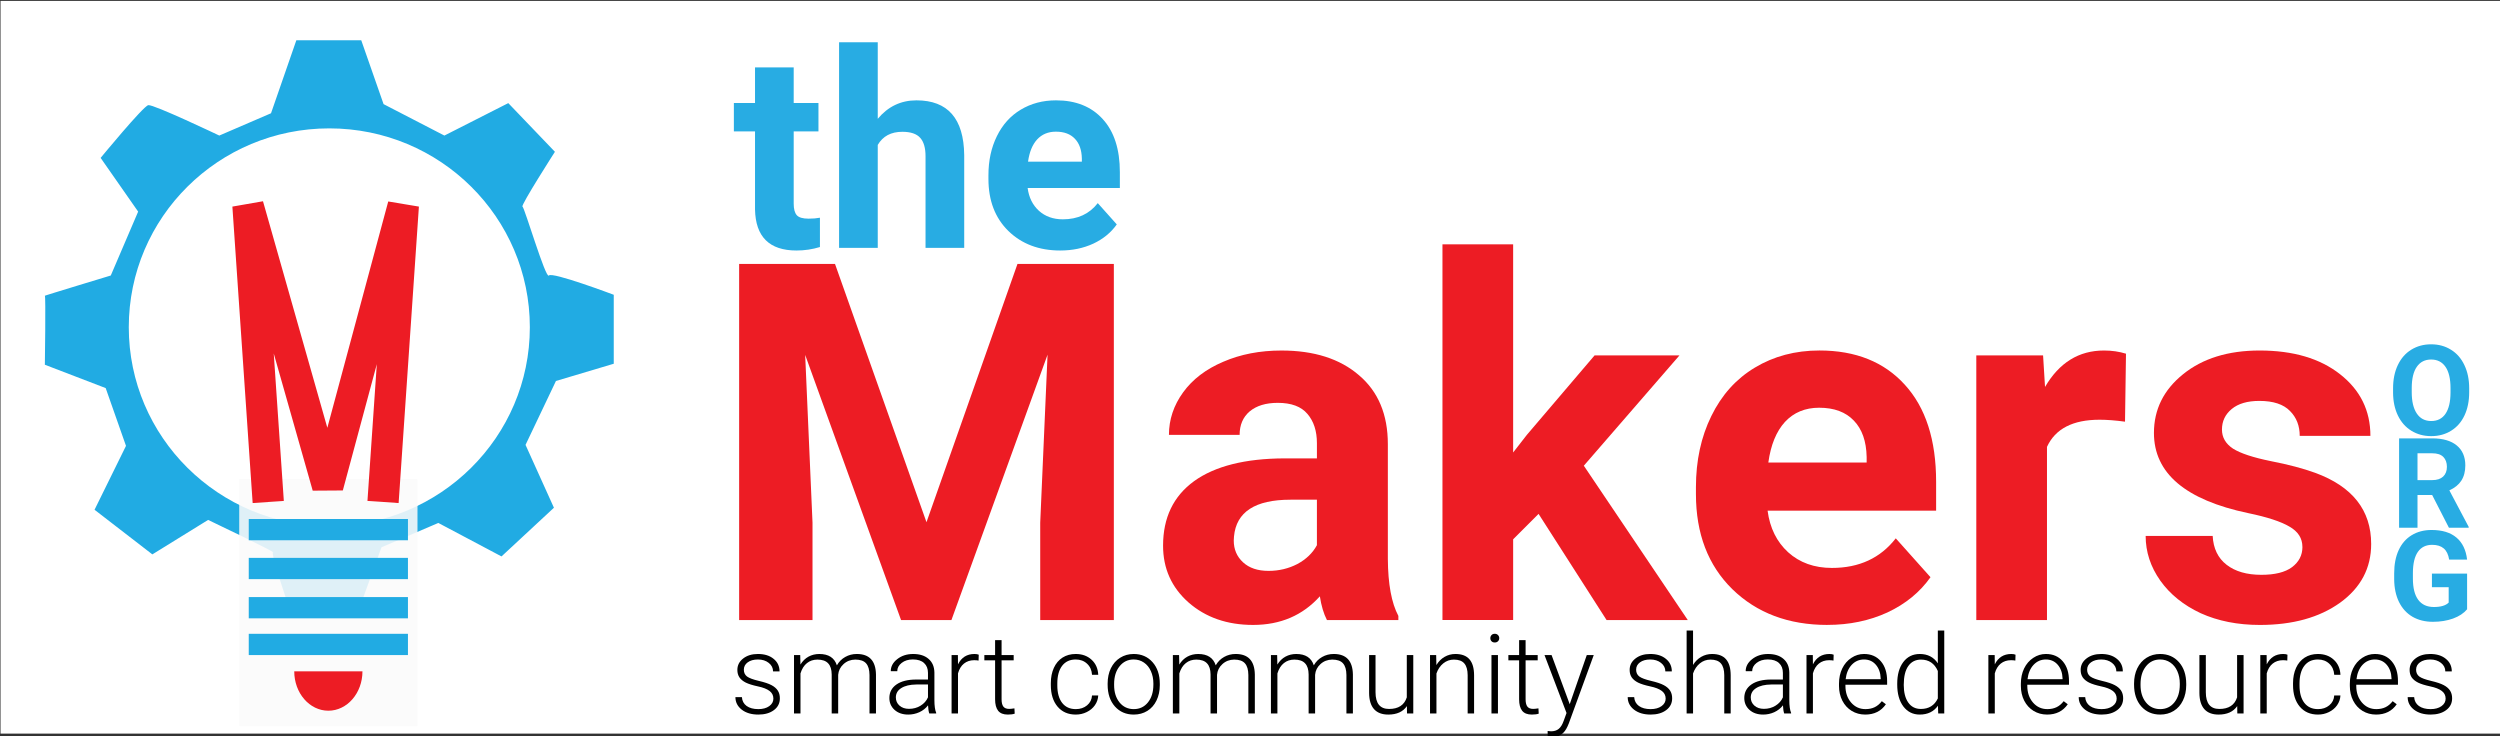 <?xml version="1.0" encoding="UTF-8" standalone="no"?>
<svg
   xmlns:dc="http://purl.org/dc/elements/1.1/"
   xmlns:cc="http://creativecommons.org/ns#"
   xmlns:rdf="http://www.w3.org/1999/02/22-rdf-syntax-ns#"
   xmlns:svg="http://www.w3.org/2000/svg"
   xmlns="http://www.w3.org/2000/svg"
   xmlns:sodipodi="http://sodipodi.sourceforge.net/DTD/sodipodi-0.dtd"
   xmlns:inkscape="http://www.inkscape.org/namespaces/inkscape"
   width="505.562"
   height="148.831"
   viewBox="0 0 597.121 175.785"
   id="svg4784"
   version="1.1"
   sodipodi:docname="hero.svg"
   inkscape:version="0.92.1 r15371">
  <rect x="0" y="0" width="597.121" height="175.785" fill="#333333" stroke="none"/>
  <sodipodi:namedview
     pagecolor="#ffffff"
     bordercolor="#666666"
     borderopacity="1"
     objecttolerance="10"
     gridtolerance="10"
     guidetolerance="10"
     inkscape:pageopacity="0"
     inkscape:pageshadow="2"
     inkscape:window-width="1920"
     inkscape:window-height="1017"
     id="namedview61"
     showgrid="false"
     fit-margin-top="0"
     fit-margin-left="0"
     fit-margin-right="0"
     fit-margin-bottom="0"
     inkscape:zoom="1.2749719"
     inkscape:cx="364.24013"
     inkscape:cy="57.890902"
     inkscape:window-x="1912"
     inkscape:window-y="-8"
     inkscape:window-maximized="1"
     inkscape:current-layer="svg4784" />
  <defs
     id="defs4786" />
  <g
     transform="translate(-215.521,-573.144)"
     id="g5412">
    <g
       transform="matrix(1.281,0,0,1.281,-198.897,-125.176)"
       id="g6446">
      <rect
         y="545.304"
         x="323.611"
         height="136.617"
         width="466.28"
         id="rect3467"
         style="opacity:1;fill:#ffffff;fill-opacity:1;stroke:none;stroke-width:3;stroke-linecap:square;stroke-linejoin:bevel;stroke-miterlimit:10;stroke-dasharray:none;stroke-dashoffset:0;stroke-opacity:1" />
      <g
         id="text6413"
         style="font-style:normal;font-variant:normal;font-weight:bold;font-stretch:normal;font-size:74.338px;line-height:125%;font-family:Roboto;-inkscape-font-specification:'Roboto, Bold';text-align:start;letter-spacing:0px;word-spacing:0px;writing-mode:lr-tb;text-anchor:start;fill:#28ace3;fill-opacity:1;stroke:none;stroke-width:1px;stroke-linecap:butt;stroke-linejoin:miter;stroke-opacity:1">
        <path
           id="path6201"
           style="font-style:normal;font-variant:normal;font-weight:bold;font-stretch:normal;font-size:51.107px;line-height:125%;font-family:Roboto;-inkscape-font-specification:'Roboto, Bold';text-align:start;writing-mode:lr-tb;text-anchor:start;fill:#28ace3;fill-opacity:1"
           d="m 471.5,557.708 v 6.638 h 4.617 v 5.29 h -4.617 v 13.476 q 0,1.497 0.574,2.146 0.574,0.649 2.196,0.649 1.198,0 2.121,-0.175 v 5.465 q -2.121,0.649 -4.367,0.649 -7.586,0 -7.736,-7.661 v -14.549 h -3.943 v -5.29 h 3.943 v -6.638 z"
           inkscape:connector-curvature="0" />
        <path
           id="path6203"
           style="font-style:normal;font-variant:normal;font-weight:bold;font-stretch:normal;font-size:51.107px;line-height:125%;font-family:Roboto;-inkscape-font-specification:'Roboto, Bold';text-align:start;writing-mode:lr-tb;text-anchor:start;fill:#28ace3;fill-opacity:1"
           d="m 487.172,567.291 q 2.87,-3.444 7.212,-3.444 8.784,0 8.909,10.206 v 17.294 h -7.212 v -17.094 q 0,-2.321 -0.998,-3.419 -0.998,-1.123 -3.319,-1.123 -3.169,0 -4.592,2.446 v 19.19 h -7.212 v -38.33 h 7.212 z"
           inkscape:connector-curvature="0" />
        <path
           id="path6205"
           style="font-style:normal;font-variant:normal;font-weight:bold;font-stretch:normal;font-size:51.107px;line-height:125%;font-family:Roboto;-inkscape-font-specification:'Roboto, Bold';text-align:start;writing-mode:lr-tb;text-anchor:start;fill:#28ace3;fill-opacity:1"
           d="m 521.21,591.846 q -5.939,0 -9.682,-3.643 -3.718,-3.643 -3.718,-9.707 v -0.699 q 0,-4.068 1.572,-7.262 1.572,-3.219 4.442,-4.941 2.895,-1.747 6.588,-1.747 5.54,0 8.709,3.494 3.194,3.494 3.194,9.907 v 2.945 h -17.194 q 0.349,2.645 2.096,4.242 1.772,1.597 4.467,1.597 4.167,0 6.513,-3.02 l 3.544,3.968 q -1.622,2.296 -4.392,3.593 -2.77,1.273 -6.139,1.273 z m -0.824,-22.16 q -2.146,0 -3.494,1.447 -1.323,1.447 -1.697,4.142 h 10.032 v -0.574 q -0.05,-2.396 -1.298,-3.693 -1.248,-1.323 -3.544,-1.323 z"
           inkscape:connector-curvature="0" />
      </g>
      <g
         id="flowRoot7073"
         style="font-style:normal;font-variant:normal;font-weight:600;font-stretch:normal;font-size:40px;line-height:125%;font-family:FreeSans;-inkscape-font-specification:'FreeSans, Semi-Bold';text-align:start;letter-spacing:0px;word-spacing:0px;writing-mode:lr-tb;text-anchor:start;fill:#ed1c24;fill-opacity:1;stroke:none;stroke-width:1px;stroke-linecap:butt;stroke-linejoin:miter;stroke-opacity:1"
         transform="matrix(2.335,0,0,2.335,131.478,358.444)">
        <path
           id="path6188"
           style="font-style:normal;font-variant:normal;font-weight:bold;font-stretch:normal;font-size:40px;line-height:125%;font-family:Roboto;-inkscape-font-specification:'Roboto, Bold';text-align:start;letter-spacing:-0.014px;word-spacing:-0.014px;writing-mode:lr-tb;text-anchor:start;fill:#ed1c24;fill-opacity:1"
           d="m 148.918,101.029 7.305,20.625 7.266,-20.625 h 7.695 v 28.437 h -5.879 v -7.773 l 0.586,-13.418 -7.676,21.191 h -4.023 l -7.656,-21.172 0.586,13.398 v 7.773 h -5.859 v -28.437 z"
           inkscape:connector-curvature="0" />
        <path
           id="path6190"
           style="font-style:normal;font-variant:normal;font-weight:bold;font-stretch:normal;font-size:40px;line-height:125%;font-family:Roboto;-inkscape-font-specification:'Roboto, Bold';text-align:start;letter-spacing:-0.014px;word-spacing:-0.014px;writing-mode:lr-tb;text-anchor:start;fill:#ed1c24;fill-opacity:1"
           d="m 188.2,129.466 q -0.391,-0.762 -0.566,-1.895 -2.051,2.285 -5.332,2.285 -3.105,0 -5.156,-1.797 -2.031,-1.797 -2.031,-4.531 0,-3.359 2.48,-5.156 2.5,-1.797 7.207,-1.816 h 2.598 v -1.211 q 0,-1.465 -0.762,-2.344 -0.742,-0.879 -2.363,-0.879 -1.426,0 -2.246,0.684 -0.801,0.684 -0.801,1.875 h -5.644 q 0,-1.836 1.133,-3.398 1.133,-1.562 3.203,-2.441 2.07,-0.898 4.648,-0.898 3.906,0 6.191,1.973 2.305,1.953 2.305,5.508 v 9.16 q 0.019,3.008 0.84,4.551 v 0.332 z m -4.668,-3.926 q 1.25,0 2.305,-0.547 1.055,-0.566 1.562,-1.504 v -3.633 h -2.109 q -4.238,0 -4.512,2.93 l -0.019,0.332 q 0,1.055 0.742,1.738 0.742,0.684 2.031,0.684 z"
           inkscape:connector-curvature="0" />
        <path
           id="path6192"
           style="font-style:normal;font-variant:normal;font-weight:bold;font-stretch:normal;font-size:40px;line-height:125%;font-family:Roboto;-inkscape-font-specification:'Roboto, Bold';text-align:start;letter-spacing:-0.014px;word-spacing:-0.014px;writing-mode:lr-tb;text-anchor:start;fill:#ed1c24;fill-opacity:1"
           d="m 205.1,120.989 -2.031,2.031 v 6.445 h -5.644 V 99.466 h 5.644 v 16.621 l 1.094,-1.406 5.41,-6.348 h 6.777 l -7.637,8.809 8.301,12.324 h -6.484 z"
           inkscape:connector-curvature="0" />
        <path
           id="path6194"
           style="font-style:normal;font-variant:normal;font-weight:bold;font-stretch:normal;font-size:40px;line-height:125%;font-family:Roboto;-inkscape-font-specification:'Roboto, Bold';text-align:start;letter-spacing:-0.014px;word-spacing:-0.014px;writing-mode:lr-tb;text-anchor:start;fill:#ed1c24;fill-opacity:1"
           d="m 228.153,129.856 q -4.648,0 -7.578,-2.852 -2.91,-2.852 -2.91,-7.598 v -0.547 q 0,-3.184 1.23,-5.684 1.23,-2.52 3.477,-3.867 2.266,-1.367 5.156,-1.367 4.336,0 6.816,2.734 2.5,2.734 2.5,7.754 v 2.305 h -13.457 q 0.273,2.07 1.641,3.32 1.387,1.25 3.496,1.25 3.262,0 5.098,-2.363 l 2.773,3.105 q -1.27,1.797 -3.437,2.812 -2.168,0.996 -4.805,0.996 z m -0.645,-17.344 q -1.68,0 -2.734,1.133 -1.035,1.133 -1.328,3.242 h 7.851 v -0.449 q -0.039,-1.875 -1.016,-2.891 -0.977,-1.035 -2.773,-1.035 z"
           inkscape:connector-curvature="0" />
        <path
           id="path6196"
           style="font-style:normal;font-variant:normal;font-weight:bold;font-stretch:normal;font-size:40px;line-height:125%;font-family:Roboto;-inkscape-font-specification:'Roboto, Bold';text-align:start;letter-spacing:-0.014px;word-spacing:-0.014px;writing-mode:lr-tb;text-anchor:start;fill:#ed1c24;fill-opacity:1"
           d="m 251.927,113.626 q -1.152,-0.156 -2.031,-0.156 -3.203,0 -4.199,2.168 v 13.828 h -5.644 v -21.133 h 5.332 l 0.156,2.52 q 1.699,-2.91 4.707,-2.91 0.937,0 1.758,0.254 l -0.078,5.43 z"
           inkscape:connector-curvature="0" />
        <path
           id="path6198"
           style="font-style:normal;font-variant:normal;font-weight:bold;font-stretch:normal;font-size:40px;line-height:125%;font-family:Roboto;-inkscape-font-specification:'Roboto, Bold';text-align:start;letter-spacing:-0.014px;word-spacing:-0.014px;writing-mode:lr-tb;text-anchor:start;fill:#ed1c24;fill-opacity:1"
           d="m 266.093,123.626 q 0,-1.035 -1.035,-1.621 -1.016,-0.605 -3.281,-1.074 -7.539,-1.582 -7.539,-6.406 0,-2.812 2.324,-4.687 2.344,-1.895 6.113,-1.895 4.023,0 6.426,1.895 2.422,1.895 2.422,4.922 h -5.644 q 0,-1.211 -0.781,-1.992 -0.781,-0.801 -2.441,-0.801 -1.426,0 -2.207,0.645 -0.781,0.645 -0.781,1.641 0,0.937 0.879,1.523 0.898,0.566 3.008,0.996 2.109,0.41 3.555,0.937 4.473,1.641 4.473,5.684 0,2.891 -2.48,4.687 -2.48,1.777 -6.406,1.777 -2.656,0 -4.727,-0.937 -2.051,-0.957 -3.223,-2.598 -1.172,-1.66 -1.172,-3.574 h 5.352 q 0.078,1.504 1.113,2.305 1.035,0.801 2.773,0.801 1.621,0 2.441,-0.605 0.84,-0.625 0.84,-1.621 z"
           inkscape:connector-curvature="0" />
      </g>
      <g
         id="flowRoot7089"
         style="font-style:normal;font-variant:normal;font-weight:300;font-stretch:normal;font-size:20.62px;line-height:125%;font-family:Roboto;-inkscape-font-specification:'Roboto, Light';text-align:start;letter-spacing:0px;word-spacing:0px;writing-mode:lr-tb;text-anchor:start;fill:#000000;fill-opacity:1;stroke:none;stroke-width:1px;stroke-linecap:butt;stroke-linejoin:miter;stroke-opacity:1"
         transform="translate(120.777,316.793)">
        <path
           id="path6208"
           style="font-style:normal;font-variant:normal;font-weight:300;font-stretch:normal;font-size:20.62px;line-height:125%;font-family:Roboto;-inkscape-font-specification:'Roboto, Light';text-align:start;writing-mode:lr-tb;text-anchor:start"
           d="m 346.935,358.609 q 0,-0.896 -0.725,-1.44 -0.715,-0.544 -2.165,-0.846 -1.45,-0.312 -2.255,-0.705 -0.795,-0.403 -1.188,-0.977 -0.383,-0.574 -0.383,-1.389 0,-1.289 1.077,-2.124 1.077,-0.846 2.759,-0.846 1.822,0 2.92,0.906 1.108,0.896 1.108,2.346 h -1.208 q 0,-0.957 -0.805,-1.591 -0.795,-0.634 -2.014,-0.634 -1.188,0 -1.913,0.534 -0.715,0.524 -0.715,1.369 0,0.816 0.594,1.269 0.604,0.443 2.185,0.816 1.591,0.373 2.376,0.795 0.795,0.423 1.178,1.017 0.383,0.594 0.383,1.44 0,1.379 -1.118,2.205 -1.108,0.826 -2.9,0.826 -1.903,0 -3.091,-0.916 -1.178,-0.926 -1.178,-2.336 h 1.208 q 0.07,1.057 0.886,1.651 0.826,0.584 2.175,0.584 1.259,0 2.034,-0.554 0.775,-0.554 0.775,-1.4 z"
           inkscape:connector-curvature="0" />
        <path
           id="path6210"
           style="font-style:normal;font-variant:normal;font-weight:300;font-stretch:normal;font-size:20.62px;line-height:125%;font-family:Roboto;-inkscape-font-specification:'Roboto, Light';text-align:start;writing-mode:lr-tb;text-anchor:start"
           d="m 351.939,350.484 0.04,1.772 q 0.604,-0.987 1.51,-1.48 0.906,-0.493 2.014,-0.493 2.578,0 3.272,2.114 0.584,-1.017 1.561,-1.561 0.977,-0.554 2.155,-0.554 3.504,0 3.574,3.826 v 7.269 h -1.208 v -7.179 q -0.01,-1.46 -0.634,-2.165 -0.614,-0.705 -2.014,-0.705 -1.299,0.02 -2.195,0.846 -0.896,0.816 -0.997,1.994 v 7.209 h -1.208 v -7.269 q -0.01,-1.4 -0.665,-2.084 -0.644,-0.695 -1.994,-0.695 -1.138,0 -1.953,0.654 -0.816,0.644 -1.208,1.923 v 7.471 h -1.208 V 350.484 h 1.158 z"
           inkscape:connector-curvature="0" />
        <path
           id="path6212"
           style="font-style:normal;font-variant:normal;font-weight:300;font-stretch:normal;font-size:20.62px;line-height:125%;font-family:Roboto;-inkscape-font-specification:'Roboto, Light';text-align:start;writing-mode:lr-tb;text-anchor:start"
           d="m 376.003,361.378 q -0.181,-0.513 -0.232,-1.52 -0.634,0.826 -1.621,1.279 -0.977,0.443 -2.074,0.443 -1.571,0 -2.547,-0.876 -0.967,-0.876 -0.967,-2.215 0,-1.591 1.319,-2.517 1.329,-0.926 3.695,-0.926 h 2.185 v -1.238 q 0,-1.168 -0.725,-1.832 -0.715,-0.675 -2.094,-0.675 -1.259,0 -2.084,0.644 -0.826,0.644 -0.826,1.551 l -1.208,-0.01 q 0,-1.299 1.208,-2.245 1.208,-0.957 2.97,-0.957 1.822,0 2.87,0.916 1.057,0.906 1.087,2.537 v 5.155 q 0,1.581 0.332,2.366 v 0.121 h -1.289 z m -3.786,-0.866 q 1.208,0 2.155,-0.584 0.957,-0.584 1.389,-1.561 v -2.396 h -2.155 q -1.802,0.02 -2.819,0.665 -1.017,0.634 -1.017,1.752 0,0.916 0.675,1.52 0.685,0.604 1.772,0.604 z"
           inkscape:connector-curvature="0" />
        <path
           id="path6214"
           style="font-style:normal;font-variant:normal;font-weight:300;font-stretch:normal;font-size:20.62px;line-height:125%;font-family:Roboto;-inkscape-font-specification:'Roboto, Light';text-align:start;writing-mode:lr-tb;text-anchor:start"
           d="m 385.195,351.511 q -0.383,-0.07 -0.816,-0.07 -1.128,0 -1.913,0.634 -0.775,0.624 -1.108,1.822 v 7.481 h -1.198 v -10.894 h 1.178 l 0.02,1.732 q 0.957,-1.933 3.071,-1.933 0.503,0 0.795,0.131 l -0.03,1.097 z"
           inkscape:connector-curvature="0" />
        <path
           id="path6216"
           style="font-style:normal;font-variant:normal;font-weight:300;font-stretch:normal;font-size:20.62px;line-height:125%;font-family:Roboto;-inkscape-font-specification:'Roboto, Light';text-align:start;writing-mode:lr-tb;text-anchor:start"
           d="m 389.484,347.695 v 2.789 h 2.255 v 0.987 h -2.255 v 7.259 q 0,0.906 0.322,1.349 0.332,0.443 1.097,0.443 0.302,0 0.977,-0.101 l 0.05,0.987 q -0.473,0.171 -1.289,0.171 -1.238,0 -1.802,-0.715 -0.564,-0.725 -0.564,-2.124 v -7.269 h -2.004 V 350.484 h 2.004 v -2.789 h 1.208 z"
           inkscape:connector-curvature="0" />
        <path
           id="path6218"
           style="font-style:normal;font-variant:normal;font-weight:300;font-stretch:normal;font-size:20.62px;line-height:125%;font-family:Roboto;-inkscape-font-specification:'Roboto, Light';text-align:start;writing-mode:lr-tb;text-anchor:start"
           d="m 403.318,360.563 q 1.259,0 2.104,-0.705 0.856,-0.715 0.926,-1.843 h 1.158 q -0.05,0.997 -0.624,1.822 -0.574,0.816 -1.53,1.279 -0.946,0.463 -2.034,0.463 -2.145,0 -3.403,-1.49 -1.248,-1.49 -1.248,-4.007 v -0.362 q 0,-1.611 0.564,-2.849 0.564,-1.238 1.611,-1.913 1.057,-0.675 2.467,-0.675 1.792,0 2.95,1.067 1.168,1.067 1.248,2.809 h -1.158 q -0.081,-1.279 -0.926,-2.064 -0.836,-0.785 -2.114,-0.785 -1.631,0 -2.537,1.178 -0.896,1.178 -0.896,3.302 v 0.352 q 0,2.084 0.896,3.252 0.906,1.168 2.547,1.168 z"
           inkscape:connector-curvature="0" />
        <path
           id="path6220"
           style="font-style:normal;font-variant:normal;font-weight:300;font-stretch:normal;font-size:20.62px;line-height:125%;font-family:Roboto;-inkscape-font-specification:'Roboto, Light';text-align:start;writing-mode:lr-tb;text-anchor:start"
           d="m 409.259,355.77 q 0,-1.571 0.604,-2.829 0.614,-1.259 1.722,-1.953 1.118,-0.705 2.527,-0.705 2.175,0 3.524,1.53 1.349,1.52 1.349,4.037 v 0.252 q 0,1.581 -0.614,2.849 -0.604,1.259 -1.712,1.943 -1.108,0.685 -2.527,0.685 -2.165,0 -3.524,-1.52 -1.349,-1.53 -1.349,-4.048 z m 1.208,0.332 q 0,1.953 1.007,3.212 1.017,1.248 2.658,1.248 1.631,0 2.638,-1.248 1.017,-1.259 1.017,-3.313 v -0.232 q 0,-1.248 -0.463,-2.286 -0.463,-1.037 -1.299,-1.601 -0.836,-0.574 -1.913,-0.574 -1.611,0 -2.628,1.269 -1.017,1.259 -1.017,3.302 z"
           inkscape:connector-curvature="0" />
        <path
           id="path6222"
           style="font-style:normal;font-variant:normal;font-weight:300;font-stretch:normal;font-size:20.62px;line-height:125%;font-family:Roboto;-inkscape-font-specification:'Roboto, Light';text-align:start;writing-mode:lr-tb;text-anchor:start"
           d="m 422.579,350.484 0.04,1.772 q 0.604,-0.987 1.51,-1.48 0.906,-0.493 2.014,-0.493 2.578,0 3.272,2.114 0.584,-1.017 1.561,-1.561 0.977,-0.554 2.155,-0.554 3.504,0 3.574,3.826 v 7.269 h -1.208 v -7.179 q -0.01,-1.46 -0.634,-2.165 -0.614,-0.705 -2.014,-0.705 -1.299,0.02 -2.195,0.846 -0.896,0.816 -0.997,1.994 v 7.209 h -1.208 v -7.269 q -0.01,-1.4 -0.665,-2.084 -0.644,-0.695 -1.994,-0.695 -1.138,0 -1.953,0.654 -0.816,0.644 -1.208,1.923 v 7.471 H 421.421 V 350.484 h 1.158 z"
           inkscape:connector-curvature="0" />
        <path
           id="path6224"
           style="font-style:normal;font-variant:normal;font-weight:300;font-stretch:normal;font-size:20.62px;line-height:125%;font-family:Roboto;-inkscape-font-specification:'Roboto, Light';text-align:start;writing-mode:lr-tb;text-anchor:start"
           d="m 440.864,350.484 0.04,1.772 q 0.604,-0.987 1.51,-1.48 0.906,-0.493 2.014,-0.493 2.578,0 3.272,2.114 0.584,-1.017 1.561,-1.561 0.977,-0.554 2.155,-0.554 3.504,0 3.574,3.826 v 7.269 h -1.208 v -7.179 q -0.01,-1.46 -0.634,-2.165 -0.614,-0.705 -2.014,-0.705 -1.299,0.02 -2.195,0.846 -0.896,0.816 -0.997,1.994 v 7.209 h -1.208 v -7.269 q -0.01,-1.4 -0.665,-2.084 -0.644,-0.695 -1.994,-0.695 -1.138,0 -1.953,0.654 -0.816,0.644 -1.208,1.923 v 7.471 h -1.208 V 350.484 h 1.158 z"
           inkscape:connector-curvature="0" />
        <path
           id="path6226"
           style="font-style:normal;font-variant:normal;font-weight:300;font-stretch:normal;font-size:20.62px;line-height:125%;font-family:Roboto;-inkscape-font-specification:'Roboto, Light';text-align:start;writing-mode:lr-tb;text-anchor:start"
           d="m 465.058,359.999 q -1.087,1.581 -3.474,1.581 -1.742,0 -2.648,-1.007 -0.906,-1.017 -0.926,-3 v -7.088 h 1.198 v 6.937 q 0,3.111 2.517,3.111 2.618,0 3.313,-2.165 v -7.884 h 1.208 v 10.894 h -1.168 l -0.02,-1.379 z"
           inkscape:connector-curvature="0" />
        <path
           id="path6228"
           style="font-style:normal;font-variant:normal;font-weight:300;font-stretch:normal;font-size:20.62px;line-height:125%;font-family:Roboto;-inkscape-font-specification:'Roboto, Light';text-align:start;writing-mode:lr-tb;text-anchor:start"
           d="m 470.515,350.484 0.04,1.863 q 0.614,-1.007 1.53,-1.53 0.916,-0.534 2.024,-0.534 1.752,0 2.608,0.987 0.856,0.987 0.866,2.96 v 7.149 h -1.198 v -7.159 q -0.01,-1.46 -0.624,-2.175 -0.604,-0.715 -1.943,-0.715 -1.118,0 -1.983,0.705 -0.856,0.695 -1.269,1.883 v 7.461 h -1.198 V 350.484 h 1.148 z"
           inkscape:connector-curvature="0" />
        <path
           id="path6230"
           style="font-style:normal;font-variant:normal;font-weight:300;font-stretch:normal;font-size:20.62px;line-height:125%;font-family:Roboto;-inkscape-font-specification:'Roboto, Light';text-align:start;writing-mode:lr-tb;text-anchor:start"
           d="m 482.034,361.378 h -1.208 V 350.484 h 1.208 z m -1.42,-14.046 q 0,-0.342 0.222,-0.574 0.222,-0.242 0.604,-0.242 0.383,0 0.604,0.242 0.232,0.232 0.232,0.574 0,0.342 -0.232,0.574 -0.222,0.232 -0.604,0.232 -0.383,0 -0.604,-0.232 -0.222,-0.232 -0.222,-0.574 z"
           inkscape:connector-curvature="0" />
        <path
           id="path6232"
           style="font-style:normal;font-variant:normal;font-weight:300;font-stretch:normal;font-size:20.62px;line-height:125%;font-family:Roboto;-inkscape-font-specification:'Roboto, Light';text-align:start;writing-mode:lr-tb;text-anchor:start"
           d="m 487.189,347.695 v 2.789 h 2.255 v 0.987 h -2.255 v 7.259 q 0,0.906 0.322,1.349 0.332,0.443 1.097,0.443 0.302,0 0.977,-0.101 l 0.05,0.987 q -0.473,0.171 -1.289,0.171 -1.238,0 -1.802,-0.715 -0.564,-0.725 -0.564,-2.124 v -7.269 H 483.977 V 350.484 h 2.004 v -2.789 h 1.208 z"
           inkscape:connector-curvature="0" />
        <path
           id="path6234"
           style="font-style:normal;font-variant:normal;font-weight:300;font-stretch:normal;font-size:20.62px;line-height:125%;font-family:Roboto;-inkscape-font-specification:'Roboto, Light';text-align:start;writing-mode:lr-tb;text-anchor:start"
           d="m 495.415,359.646 3.182,-9.162 h 1.299 l -4.652,12.747 -0.242,0.564 q -0.896,1.983 -2.769,1.983 -0.433,0 -0.926,-0.141 l -0.01,-0.997 0.624,0.06 q 0.886,0 1.43,-0.443 0.554,-0.433 0.936,-1.5 l 0.534,-1.47 -4.108,-10.803 h 1.319 l 3.383,9.162 z"
           inkscape:connector-curvature="0" />
        <path
           id="path6236"
           style="font-style:normal;font-variant:normal;font-weight:300;font-stretch:normal;font-size:20.62px;line-height:125%;font-family:Roboto;-inkscape-font-specification:'Roboto, Light';text-align:start;writing-mode:lr-tb;text-anchor:start"
           d="m 513.306,358.609 q 0,-0.896 -0.725,-1.44 -0.715,-0.544 -2.165,-0.846 -1.45,-0.312 -2.255,-0.705 -0.795,-0.403 -1.188,-0.977 -0.383,-0.574 -0.383,-1.389 0,-1.289 1.077,-2.124 1.077,-0.846 2.759,-0.846 1.822,0 2.92,0.906 1.108,0.896 1.108,2.346 h -1.208 q 0,-0.957 -0.805,-1.591 -0.795,-0.634 -2.014,-0.634 -1.188,0 -1.913,0.534 -0.715,0.524 -0.715,1.369 0,0.816 0.594,1.269 0.604,0.443 2.185,0.816 1.591,0.373 2.376,0.795 0.795,0.423 1.178,1.017 0.383,0.594 0.383,1.44 0,1.379 -1.118,2.205 -1.108,0.826 -2.9,0.826 -1.903,0 -3.091,-0.916 -1.178,-0.926 -1.178,-2.336 h 1.208 q 0.07,1.057 0.886,1.651 0.826,0.584 2.175,0.584 1.259,0 2.034,-0.554 0.775,-0.554 0.775,-1.4 z"
           inkscape:connector-curvature="0" />
        <path
           id="path6238"
           style="font-style:normal;font-variant:normal;font-weight:300;font-stretch:normal;font-size:20.62px;line-height:125%;font-family:Roboto;-inkscape-font-specification:'Roboto, Light';text-align:start;writing-mode:lr-tb;text-anchor:start"
           d="m 518.411,352.327 q 0.594,-0.977 1.52,-1.51 0.926,-0.534 2.024,-0.534 1.752,0 2.608,0.987 0.856,0.987 0.866,2.96 v 7.149 h -1.198 v -7.159 q -0.01,-1.46 -0.624,-2.175 -0.604,-0.715 -1.943,-0.715 -1.118,0 -1.983,0.705 -0.856,0.695 -1.269,1.883 v 7.461 h -1.198 v -15.465 h 1.198 z"
           inkscape:connector-curvature="0" />
        <path
           id="path6240"
           style="font-style:normal;font-variant:normal;font-weight:300;font-stretch:normal;font-size:20.62px;line-height:125%;font-family:Roboto;-inkscape-font-specification:'Roboto, Light';text-align:start;writing-mode:lr-tb;text-anchor:start"
           d="m 535.406,361.378 q -0.181,-0.513 -0.232,-1.52 -0.634,0.826 -1.621,1.279 -0.977,0.443 -2.074,0.443 -1.571,0 -2.547,-0.876 -0.967,-0.876 -0.967,-2.215 0,-1.591 1.319,-2.517 1.329,-0.926 3.695,-0.926 h 2.185 v -1.238 q 0,-1.168 -0.725,-1.832 -0.715,-0.675 -2.094,-0.675 -1.259,0 -2.084,0.644 -0.826,0.644 -0.826,1.551 l -1.208,-0.01 q 0,-1.299 1.208,-2.245 1.208,-0.957 2.97,-0.957 1.822,0 2.87,0.916 1.057,0.906 1.087,2.537 v 5.155 q 0,1.581 0.332,2.366 v 0.121 h -1.289 z m -3.786,-0.866 q 1.208,0 2.155,-0.584 0.957,-0.584 1.389,-1.561 v -2.396 h -2.155 q -1.802,0.02 -2.819,0.665 -1.017,0.634 -1.017,1.752 0,0.916 0.675,1.52 0.685,0.604 1.772,0.604 z"
           inkscape:connector-curvature="0" />
        <path
           id="path6242"
           style="font-style:normal;font-variant:normal;font-weight:300;font-stretch:normal;font-size:20.62px;line-height:125%;font-family:Roboto;-inkscape-font-specification:'Roboto, Light';text-align:start;writing-mode:lr-tb;text-anchor:start"
           d="m 544.599,351.511 q -0.383,-0.07 -0.816,-0.07 -1.128,0 -1.913,0.634 -0.775,0.624 -1.108,1.822 v 7.481 h -1.198 v -10.894 h 1.178 l 0.02,1.732 q 0.957,-1.933 3.071,-1.933 0.503,0 0.795,0.131 l -0.03,1.097 z"
           inkscape:connector-curvature="0" />
        <path
           id="path6244"
           style="font-style:normal;font-variant:normal;font-weight:300;font-stretch:normal;font-size:20.62px;line-height:125%;font-family:Roboto;-inkscape-font-specification:'Roboto, Light';text-align:start;writing-mode:lr-tb;text-anchor:start"
           d="m 550.509,361.579 q -1.389,0 -2.517,-0.685 -1.118,-0.685 -1.742,-1.903 -0.624,-1.228 -0.624,-2.749 v -0.433 q 0,-1.571 0.604,-2.829 0.614,-1.259 1.702,-1.973 1.087,-0.725 2.356,-0.725 1.983,0 3.141,1.359 1.168,1.349 1.168,3.695 v 0.675 h -7.773 v 0.232 q 0,1.853 1.057,3.091 1.067,1.228 2.678,1.228 0.967,0 1.702,-0.352 0.745,-0.352 1.349,-1.128 l 0.755,0.574 q -1.329,1.923 -3.856,1.923 z m -0.222,-10.27 q -1.359,0 -2.296,0.997 -0.926,0.997 -1.128,2.678 h 6.534 v -0.131 q -0.05,-1.571 -0.896,-2.557 -0.846,-0.987 -2.215,-0.987 z"
           inkscape:connector-curvature="0" />
        <path
           id="path6246"
           style="font-style:normal;font-variant:normal;font-weight:300;font-stretch:normal;font-size:20.62px;line-height:125%;font-family:Roboto;-inkscape-font-specification:'Roboto, Light';text-align:start;writing-mode:lr-tb;text-anchor:start"
           d="m 556.48,355.83 q 0,-2.537 1.128,-4.037 1.138,-1.51 3.081,-1.51 2.205,0 3.363,1.742 v -6.112 h 1.198 v 15.465 h -1.128 l -0.05,-1.45 q -1.158,1.651 -3.403,1.651 -1.883,0 -3.041,-1.51 -1.148,-1.52 -1.148,-4.098 v -0.141 z m 1.218,0.211 q 0,2.084 0.836,3.292 0.836,1.198 2.356,1.198 2.225,0 3.162,-1.963 v -5.115 q -0.936,-2.124 -3.141,-2.124 -1.52,0 -2.366,1.198 -0.846,1.188 -0.846,3.514 z"
           inkscape:connector-curvature="0" />
        <path
           id="path6248"
           style="font-style:normal;font-variant:normal;font-weight:300;font-stretch:normal;font-size:20.62px;line-height:125%;font-family:Roboto;-inkscape-font-specification:'Roboto, Light';text-align:start;writing-mode:lr-tb;text-anchor:start"
           d="m 578.51,351.511 q -0.383,-0.07 -0.816,-0.07 -1.128,0 -1.913,0.634 -0.775,0.624 -1.108,1.822 v 7.481 h -1.198 v -10.894 h 1.178 l 0.02,1.732 q 0.957,-1.933 3.071,-1.933 0.503,0 0.795,0.131 l -0.03,1.097 z"
           inkscape:connector-curvature="0" />
        <path
           id="path6250"
           style="font-style:normal;font-variant:normal;font-weight:300;font-stretch:normal;font-size:20.62px;line-height:125%;font-family:Roboto;-inkscape-font-specification:'Roboto, Light';text-align:start;writing-mode:lr-tb;text-anchor:start"
           d="m 584.42,361.579 q -1.389,0 -2.517,-0.685 -1.118,-0.685 -1.742,-1.903 -0.624,-1.228 -0.624,-2.749 v -0.433 q 0,-1.571 0.604,-2.829 0.614,-1.259 1.702,-1.973 1.087,-0.725 2.356,-0.725 1.983,0 3.141,1.359 1.168,1.349 1.168,3.695 v 0.675 h -7.773 v 0.232 q 0,1.853 1.057,3.091 1.067,1.228 2.678,1.228 0.967,0 1.702,-0.352 0.745,-0.352 1.349,-1.128 l 0.755,0.574 q -1.329,1.923 -3.856,1.923 z m -0.222,-10.27 q -1.359,0 -2.296,0.997 -0.926,0.997 -1.128,2.678 h 6.534 v -0.131 q -0.05,-1.571 -0.896,-2.557 -0.846,-0.987 -2.215,-0.987 z"
           inkscape:connector-curvature="0" />
        <path
           id="path6252"
           style="font-style:normal;font-variant:normal;font-weight:300;font-stretch:normal;font-size:20.62px;line-height:125%;font-family:Roboto;-inkscape-font-specification:'Roboto, Light';text-align:start;writing-mode:lr-tb;text-anchor:start"
           d="m 597.398,358.609 q 0,-0.896 -0.725,-1.44 -0.715,-0.544 -2.165,-0.846 -1.45,-0.312 -2.255,-0.705 -0.795,-0.403 -1.188,-0.977 -0.383,-0.574 -0.383,-1.389 0,-1.289 1.077,-2.124 1.077,-0.846 2.759,-0.846 1.822,0 2.92,0.906 1.108,0.896 1.108,2.346 h -1.208 q 0,-0.957 -0.805,-1.591 -0.795,-0.634 -2.014,-0.634 -1.188,0 -1.913,0.534 -0.715,0.524 -0.715,1.369 0,0.816 0.594,1.269 0.604,0.443 2.185,0.816 1.591,0.373 2.376,0.795 0.795,0.423 1.178,1.017 0.383,0.594 0.383,1.44 0,1.379 -1.118,2.205 -1.108,0.826 -2.9,0.826 -1.903,0 -3.091,-0.916 -1.178,-0.926 -1.178,-2.336 h 1.208 q 0.07,1.057 0.886,1.651 0.826,0.584 2.175,0.584 1.259,0 2.034,-0.554 0.775,-0.554 0.775,-1.4 z"
           inkscape:connector-curvature="0" />
        <path
           id="path6254"
           style="font-style:normal;font-variant:normal;font-weight:300;font-stretch:normal;font-size:20.62px;line-height:125%;font-family:Roboto;-inkscape-font-specification:'Roboto, Light';text-align:start;writing-mode:lr-tb;text-anchor:start"
           d="m 600.64,355.77 q 0,-1.571 0.604,-2.829 0.614,-1.259 1.722,-1.953 1.118,-0.705 2.527,-0.705 2.175,0 3.524,1.53 1.349,1.52 1.349,4.037 v 0.252 q 0,1.581 -0.614,2.849 -0.604,1.259 -1.712,1.943 -1.108,0.685 -2.527,0.685 -2.165,0 -3.524,-1.52 -1.349,-1.53 -1.349,-4.048 z m 1.208,0.332 q 0,1.953 1.007,3.212 1.017,1.248 2.658,1.248 1.631,0 2.638,-1.248 1.017,-1.259 1.017,-3.313 v -0.232 q 0,-1.248 -0.463,-2.286 -0.463,-1.037 -1.299,-1.601 -0.836,-0.574 -1.913,-0.574 -1.611,0 -2.628,1.269 -1.017,1.259 -1.017,3.302 z"
           inkscape:connector-curvature="0" />
        <path
           id="path6256"
           style="font-style:normal;font-variant:normal;font-weight:300;font-stretch:normal;font-size:20.62px;line-height:125%;font-family:Roboto;-inkscape-font-specification:'Roboto, Light';text-align:start;writing-mode:lr-tb;text-anchor:start"
           d="m 619.871,359.999 q -1.087,1.581 -3.474,1.581 -1.742,0 -2.648,-1.007 -0.906,-1.017 -0.926,-3 v -7.088 h 1.198 v 6.937 q 0,3.111 2.517,3.111 2.618,0 3.313,-2.165 v -7.884 h 1.208 v 10.894 h -1.168 l -0.02,-1.379 z"
           inkscape:connector-curvature="0" />
        <path
           id="path6258"
           style="font-style:normal;font-variant:normal;font-weight:300;font-stretch:normal;font-size:20.62px;line-height:125%;font-family:Roboto;-inkscape-font-specification:'Roboto, Light';text-align:start;writing-mode:lr-tb;text-anchor:start"
           d="m 629.214,351.511 q -0.383,-0.07 -0.816,-0.07 -1.128,0 -1.913,0.634 -0.775,0.624 -1.108,1.822 v 7.481 h -1.198 v -10.894 h 1.178 l 0.02,1.732 q 0.957,-1.933 3.071,-1.933 0.503,0 0.795,0.131 l -0.03,1.097 z"
           inkscape:connector-curvature="0" />
        <path
           id="path6260"
           style="font-style:normal;font-variant:normal;font-weight:300;font-stretch:normal;font-size:20.62px;line-height:125%;font-family:Roboto;-inkscape-font-specification:'Roboto, Light';text-align:start;writing-mode:lr-tb;text-anchor:start"
           d="m 634.933,360.563 q 1.259,0 2.104,-0.705 0.856,-0.715 0.926,-1.843 h 1.158 q -0.05,0.997 -0.624,1.822 -0.574,0.816 -1.53,1.279 -0.946,0.463 -2.034,0.463 -2.145,0 -3.403,-1.49 -1.248,-1.49 -1.248,-4.007 v -0.362 q 0,-1.611 0.564,-2.849 0.564,-1.238 1.611,-1.913 1.057,-0.675 2.467,-0.675 1.792,0 2.95,1.067 1.168,1.067 1.248,2.809 h -1.158 q -0.081,-1.279 -0.926,-2.064 -0.836,-0.785 -2.114,-0.785 -1.631,0 -2.537,1.178 -0.896,1.178 -0.896,3.302 v 0.352 q 0,2.084 0.896,3.252 0.906,1.168 2.547,1.168 z"
           inkscape:connector-curvature="0" />
        <path
           id="path6262"
           style="font-style:normal;font-variant:normal;font-weight:300;font-stretch:normal;font-size:20.62px;line-height:125%;font-family:Roboto;-inkscape-font-specification:'Roboto, Light';text-align:start;writing-mode:lr-tb;text-anchor:start"
           d="m 645.757,361.579 q -1.389,0 -2.517,-0.685 -1.118,-0.685 -1.742,-1.903 -0.624,-1.228 -0.624,-2.749 v -0.433 q 0,-1.571 0.604,-2.829 0.614,-1.259 1.702,-1.973 1.087,-0.725 2.356,-0.725 1.983,0 3.141,1.359 1.168,1.349 1.168,3.695 v 0.675 h -7.773 v 0.232 q 0,1.853 1.057,3.091 1.067,1.228 2.678,1.228 0.967,0 1.702,-0.352 0.745,-0.352 1.349,-1.128 l 0.755,0.574 q -1.329,1.923 -3.856,1.923 z m -0.222,-10.27 q -1.359,0 -2.296,0.997 -0.926,0.997 -1.128,2.678 h 6.534 v -0.131 q -0.05,-1.571 -0.896,-2.557 -0.846,-0.987 -2.215,-0.987 z"
           inkscape:connector-curvature="0" />
        <path
           id="path6264"
           style="font-style:normal;font-variant:normal;font-weight:300;font-stretch:normal;font-size:20.62px;line-height:125%;font-family:Roboto;-inkscape-font-specification:'Roboto, Light';text-align:start;writing-mode:lr-tb;text-anchor:start"
           d="m 658.735,358.609 q 0,-0.896 -0.725,-1.44 -0.715,-0.544 -2.165,-0.846 -1.45,-0.312 -2.255,-0.705 -0.795,-0.403 -1.188,-0.977 -0.383,-0.574 -0.383,-1.389 0,-1.289 1.077,-2.124 1.077,-0.846 2.759,-0.846 1.822,0 2.92,0.906 1.108,0.896 1.108,2.346 h -1.208 q 0,-0.957 -0.805,-1.591 -0.795,-0.634 -2.014,-0.634 -1.188,0 -1.913,0.534 -0.715,0.524 -0.715,1.369 0,0.816 0.594,1.269 0.604,0.443 2.185,0.816 1.591,0.373 2.376,0.795 0.795,0.423 1.178,1.017 0.383,0.594 0.383,1.44 0,1.379 -1.118,2.205 -1.108,0.826 -2.9,0.826 -1.903,0 -3.091,-0.916 -1.178,-0.926 -1.178,-2.336 h 1.208 q 0.07,1.057 0.886,1.651 0.826,0.584 2.175,0.584 1.259,0 2.034,-0.554 0.775,-0.554 0.775,-1.4 z"
           inkscape:connector-curvature="0" />
      </g>
      <g
         id="flowRoot7124"
         style="font-style:normal;font-variant:normal;font-weight:bold;font-stretch:normal;font-size:23.438px;line-height:1%;font-family:Roboto;-inkscape-font-specification:'Roboto, Bold';text-align:start;letter-spacing:-10.156px;word-spacing:0px;writing-mode:tb-rl;text-anchor:start;fill:#28ace3;fill-opacity:1;stroke:none;stroke-width:1px;stroke-linecap:butt;stroke-linejoin:miter;stroke-opacity:1"
         transform="translate(120.777,316.793)">
        <path
           id="path6267"
           d="m 663.125,301.48 q 0,2.46 -0.87,4.314 -0.87,1.854 -2.495,2.861 -1.614,1.007 -3.708,1.007 -2.071,0 -3.696,-0.996 -1.625,-0.996 -2.518,-2.838 -0.893,-1.854 -0.904,-4.257 v -0.824 q 0,-2.461 0.881,-4.326 0.893,-1.877 2.506,-2.872 1.625,-1.007 3.708,-1.007 2.083,0 3.696,1.007 1.625,0.996 2.506,2.872 0.893,1.865 0.893,4.314 z m -3.479,-0.755 q 0,-2.621 -0.938,-3.983 -0.938,-1.362 -2.678,-1.362 -1.728,0 -2.666,1.35 -0.938,1.339 -0.95,3.937 v 0.813 q 0,2.552 0.938,3.96 0.938,1.408 2.701,1.408 1.728,0 2.655,-1.35 0.927,-1.362 0.938,-3.96 z"
           inkscape:connector-curvature="0" />
        <path
           id="path6269"
           d="m 656.224,320.643 h -2.735 v 6.1 H 650.056 v -16.663 h 6.191 q 2.953,0 4.555,1.316 1.602,1.316 1.602,3.719 0,1.705 -0.744,2.85 -0.732,1.133 -2.232,1.808 l 3.605,6.809 v 0.16 h -3.685 z m -2.735,-2.781 h 2.769 q 1.293,0 2.003,-0.652 0.71,-0.664 0.71,-1.82 0,-1.179 -0.675,-1.854 -0.664,-0.675 -2.049,-0.675 h -2.758 z"
           inkscape:connector-curvature="0" />
        <path
           id="path6271"
           d="m 662.736,341.947 q -0.927,1.11 -2.621,1.728 -1.694,0.607 -3.754,0.607 -2.163,0 -3.799,-0.938 -1.625,-0.95 -2.518,-2.747 -0.881,-1.797 -0.904,-4.223 v -1.133 q 0,-2.495 0.835,-4.314 0.847,-1.831 2.426,-2.792 1.591,-0.973 3.719,-0.973 2.964,0 4.635,1.419 1.671,1.408 1.98,4.108 h -3.342 q -0.229,-1.431 -1.019,-2.094 -0.778,-0.664 -2.151,-0.664 -1.751,0 -2.666,1.316 -0.916,1.316 -0.927,3.914 v 1.064 q 0,2.621 0.996,3.96 0.996,1.339 2.918,1.339 1.934,0 2.758,-0.824 v -2.872 h -3.124 v -2.529 h 6.558 z"
           inkscape:connector-curvature="0" />
      </g>
      <path
         style="fill:#21abe3;fill-opacity:1;fill-rule:nonzero;stroke:none"
         d="m 378.767,552.638 -4.724,13.617 -9.644,4.156 c 0,0 -12.296,-5.86 -13.24,-5.668 -0.946,0.185 -8.885,9.832 -8.885,9.832 l 6.994,10.02 -5.103,11.911 c 0,0 -12.479,3.777 -12.291,3.777 0.188,0 0,12.861 0,12.861 l 11.341,4.352 3.787,10.774 -5.864,11.911 10.779,8.323 10.4,-6.429 c 0,0 12.67,6.05 12.102,6.05 -0.568,0 3.403,11.535 3.403,11.535 h 12.288 l 4.535,-12.481 10.593,-4.538 11.78,6.243 9.775,-9.079 -5.294,-11.72 5.671,-11.914 10.779,-3.215 v -12.858 c 0,0 -11.533,-4.346 -12.1,-3.591 -0.568,0.756 -4.536,-12.669 -4.917,-12.856 -0.376,-0.19 6.047,-10.214 6.047,-10.214 l -8.694,-9.076 -11.914,6.05 -11.341,-5.862 -4.164,-11.911 z m 6.143,16.434 c 20.654,0 37.393,16.595 37.393,37.076 0,20.479 -16.739,37.078 -37.393,37.078 -20.649,0 -37.388,-16.599 -37.388,-37.078 0,-20.481 16.739,-37.076 37.388,-37.076 z"
         id="path4170-2"
         inkscape:connector-curvature="0" />
      <path
         d="m 401.353,680.538 h -33.237 v -46.068 h 33.237 z"
         style="fill:#fafafa;fill-opacity:0.875;fill-rule:nonzero;stroke:none"
         id="path4176"
         inkscape:connector-curvature="0" />
      <path
         id="path4180"
         style="fill:none;stroke:#21abe3;stroke-width:3.963;stroke-linecap:square;stroke-linejoin:round;stroke-miterlimit:10;stroke-dasharray:none;stroke-opacity:1"
         d="m 371.873,643.887 h 25.72"
         inkscape:connector-curvature="0" />
      <path
         id="path4184"
         style="fill:none;stroke:#21abe3;stroke-width:3.963;stroke-linecap:square;stroke-linejoin:round;stroke-miterlimit:10;stroke-dasharray:none;stroke-opacity:1"
         d="m 371.873,651.132 h 25.72"
         inkscape:connector-curvature="0" />
      <path
         id="path4188"
         style="fill:none;stroke:#21abe3;stroke-width:3.963;stroke-linecap:square;stroke-linejoin:round;stroke-miterlimit:10;stroke-dasharray:none;stroke-opacity:1"
         d="m 371.873,658.44 h 25.72"
         inkscape:connector-curvature="0" />
      <path
         id="path4192"
         style="fill:none;stroke:#21abe3;stroke-width:3.963;stroke-linecap:square;stroke-linejoin:round;stroke-miterlimit:10;stroke-dasharray:none;stroke-opacity:1"
         d="m 371.873,665.299 h 25.72"
         inkscape:connector-curvature="0" />
      <path
         id="path4196"
         style="fill:#ed1c24;fill-opacity:1;fill-rule:nonzero;stroke:none"
         d="m 391.093,670.309 c 0,4.054 -2.848,7.343 -6.358,7.343 -3.512,0 -6.36,-3.289 -6.36,-7.343"
         inkscape:connector-curvature="0" />
      <path
         id="path4200"
         style="fill:none;stroke:#ed1c24;stroke-width:5.825;stroke-linecap:square;stroke-linejoin:bevel;stroke-miterlimit:10;stroke-dasharray:none;stroke-opacity:1"
         d="m 373.327,635.828 -3.582,-52.37 14.875,52.37 14.092,-52.37 -3.583,52.37"
         inkscape:connector-curvature="0" />
    </g>
  </g>
</svg>
